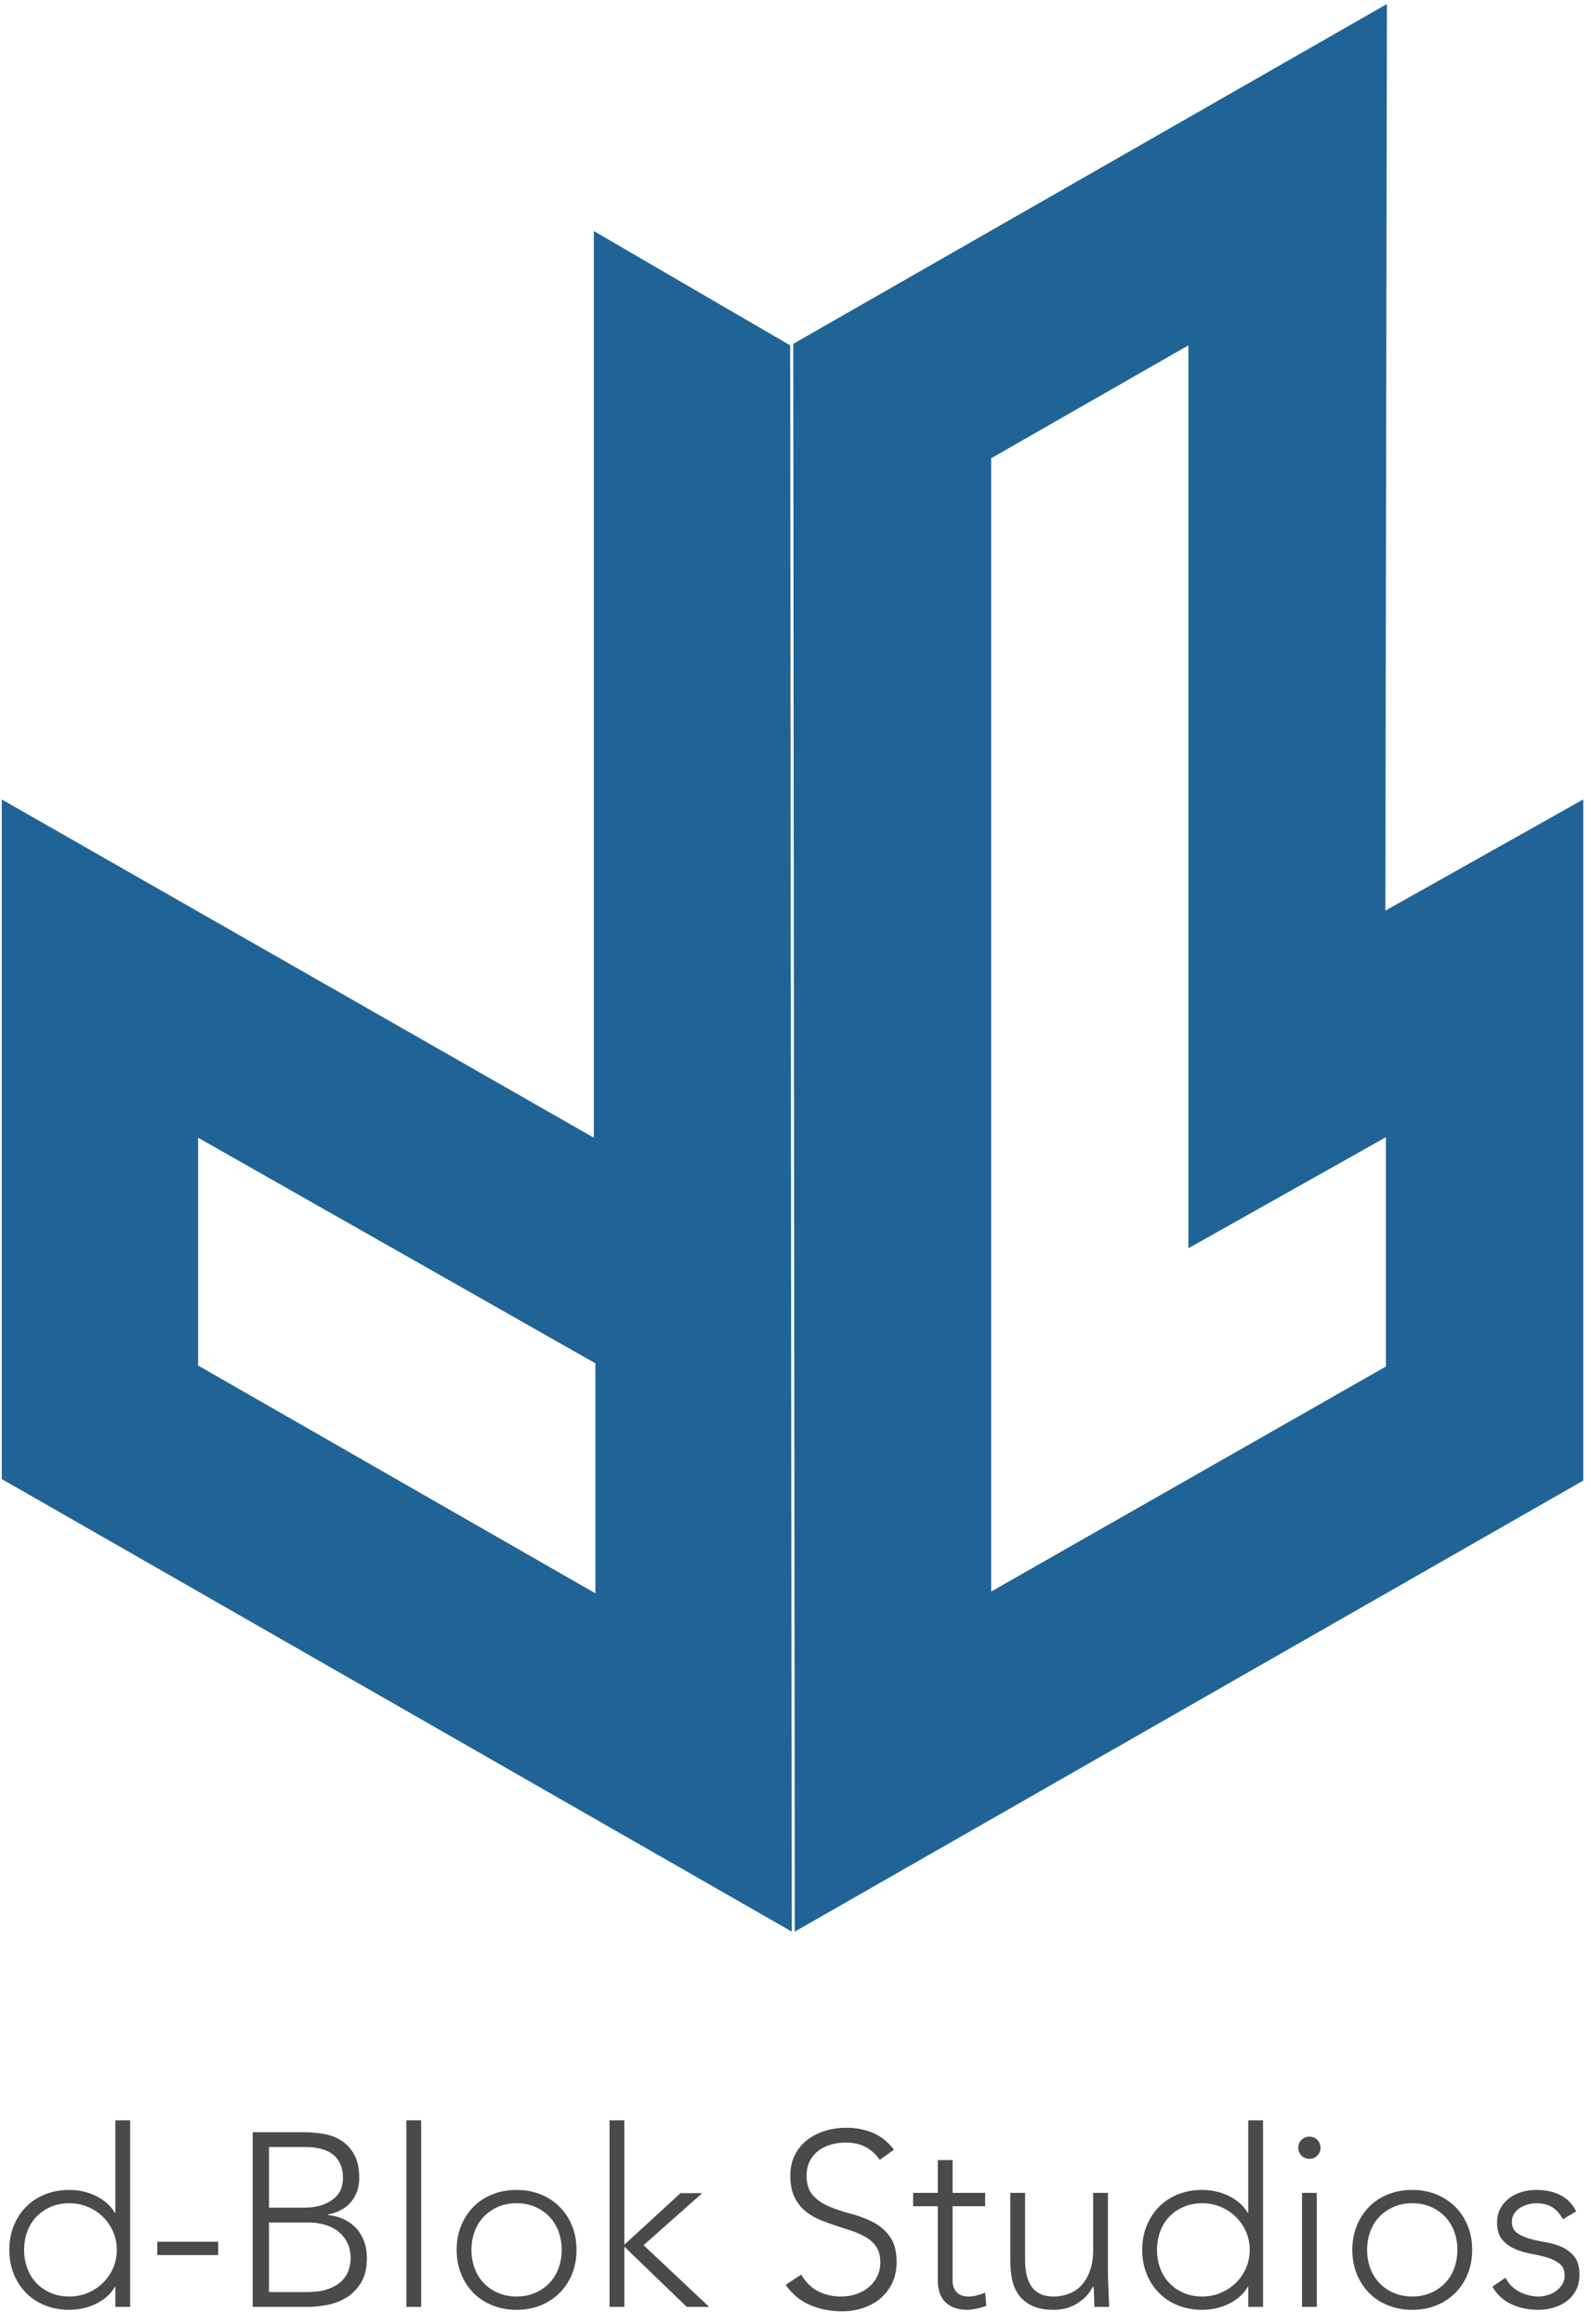 <?xml version="1.0" encoding="UTF-8" standalone="no"?>
<svg width="100px" height="146px" viewBox="0 0 100 146" version="1.1" xmlns="http://www.w3.org/2000/svg" xmlns:xlink="http://www.w3.org/1999/xlink" xmlns:sketch="http://www.bohemiancoding.com/sketch/ns">
    <!-- Generator: Sketch 3.0.4 (8053) - http://www.bohemiancoding.com/sketch -->
    <title>Logo</title>
    <desc>Created with Sketch.</desc>
    <defs>
        <path d="M49.763,121.347 L0.111,92.917 L0.111,50.224 L37.325,71.474 L37.325,14.517 L49.666,21.697 L49.763,121.347 Z M12.451,71.474 L12.451,85.786 L37.423,100.098 L37.423,85.648 L12.451,71.474 Z" id="path-1"></path>
        <path d="M49.957,121.347 L99.512,93.014 L99.512,50.224 L87.074,57.21 L87.172,0.253 L49.86,21.6 L49.957,121.347 Z M62.297,28.789 L62.297,99.987 L87.108,85.849 L87.108,71.442 L74.694,78.419 L74.694,21.696 L62.297,28.789 Z" id="path-2"></path>
    </defs>
    <g id="Page-1" stroke="none" stroke-width="1" fill="none" fill-rule="evenodd" sketch:type="MSPage">
        <g id="Logo" sketch:type="MSLayerGroup">
            <g id="Path-81">
                <use fill="#206396" fill-rule="evenodd" sketch:type="MSShapeGroup" xlink:href="#path-1"></use>
                <use fill="none" xlink:href="#path-1"></use>
            </g>
            <g id="Path-80">
                <use fill="#206396" fill-rule="evenodd" sketch:type="MSShapeGroup" xlink:href="#path-2"></use>
                <use fill="none" xlink:href="#path-2"></use>
            </g>
            <path d="M7.25,143.668 L7.219,143.668 C7.075,143.916 6.894,144.131 6.677,144.312 C6.46,144.492 6.225,144.642 5.972,144.761 C5.718,144.88 5.452,144.968 5.173,145.025 C4.894,145.081 4.621,145.11 4.352,145.11 C3.804,145.11 3.298,145.017 2.833,144.831 C2.368,144.645 1.97,144.384 1.639,144.048 C1.309,143.712 1.05,143.314 0.864,142.855 C0.678,142.395 0.585,141.891 0.585,141.343 C0.585,140.796 0.678,140.292 0.864,139.832 C1.05,139.372 1.309,138.974 1.639,138.639 C1.97,138.303 2.368,138.042 2.833,137.856 C3.298,137.67 3.804,137.577 4.352,137.577 C4.621,137.577 4.894,137.605 5.173,137.662 C5.452,137.719 5.718,137.807 5.972,137.926 C6.225,138.044 6.46,138.194 6.677,138.375 C6.894,138.556 7.075,138.77 7.219,139.018 L7.25,139.018 L7.25,133.206 L8.18,133.206 L8.18,144.924 L7.25,144.924 L7.25,143.668 Z M7.343,141.343 C7.343,140.94 7.266,140.561 7.111,140.204 C6.956,139.848 6.744,139.538 6.475,139.274 C6.207,139.011 5.892,138.801 5.53,138.646 C5.168,138.491 4.776,138.414 4.352,138.414 C3.918,138.414 3.525,138.491 3.174,138.646 C2.823,138.801 2.523,139.011 2.275,139.274 C2.027,139.538 1.838,139.848 1.709,140.204 C1.58,140.561 1.515,140.94 1.515,141.343 C1.515,141.746 1.58,142.126 1.709,142.483 C1.838,142.839 2.027,143.149 2.275,143.413 C2.523,143.676 2.823,143.885 3.174,144.04 C3.525,144.195 3.918,144.273 4.352,144.273 C4.776,144.273 5.168,144.195 5.53,144.04 C5.892,143.885 6.207,143.676 6.475,143.413 C6.744,143.149 6.956,142.839 7.111,142.483 C7.266,142.126 7.343,141.746 7.343,141.343 Z M9.885,140.832 L13.714,140.832 L13.714,141.669 L9.885,141.669 L9.885,140.832 Z M15.884,133.95 L19.046,133.95 C19.459,133.95 19.878,133.983 20.301,134.051 C20.725,134.118 21.105,134.257 21.441,134.469 C21.776,134.681 22.05,134.975 22.262,135.353 C22.474,135.73 22.58,136.228 22.58,136.848 C22.58,137.406 22.415,137.892 22.084,138.305 C21.753,138.719 21.262,138.993 20.611,139.127 L20.611,139.158 C20.973,139.189 21.304,139.274 21.603,139.414 C21.903,139.553 22.161,139.739 22.378,139.972 C22.595,140.204 22.763,140.481 22.882,140.801 C23.001,141.121 23.06,141.473 23.06,141.855 C23.06,142.485 22.939,142.999 22.696,143.397 C22.453,143.795 22.148,144.108 21.782,144.335 C21.415,144.562 21.017,144.717 20.588,144.8 C20.159,144.883 19.759,144.924 19.387,144.924 L15.884,144.924 L15.884,133.95 Z M16.907,138.693 L19.03,138.693 C19.557,138.693 19.986,138.628 20.317,138.499 C20.648,138.37 20.906,138.212 21.092,138.026 C21.278,137.84 21.402,137.641 21.464,137.43 C21.526,137.218 21.557,137.024 21.557,136.848 C21.557,136.466 21.492,136.148 21.363,135.895 C21.234,135.642 21.061,135.44 20.844,135.291 C20.627,135.141 20.374,135.035 20.084,134.973 C19.795,134.911 19.49,134.88 19.17,134.88 L16.907,134.88 L16.907,138.693 Z M16.907,143.994 L19.247,143.994 C19.847,143.994 20.33,143.922 20.697,143.777 C21.063,143.632 21.345,143.451 21.541,143.234 C21.738,143.017 21.869,142.787 21.937,142.545 C22.004,142.302 22.037,142.082 22.037,141.886 C22.037,141.483 21.96,141.137 21.805,140.847 C21.65,140.558 21.448,140.323 21.2,140.142 C20.952,139.961 20.671,139.83 20.356,139.747 C20.04,139.664 19.723,139.623 19.402,139.623 L16.907,139.623 L16.907,143.994 Z M25.54,133.206 L26.47,133.206 L26.47,144.924 L25.54,144.924 L25.54,133.206 Z M28.702,141.343 C28.702,140.796 28.795,140.292 28.981,139.832 C29.167,139.372 29.426,138.974 29.756,138.639 C30.087,138.303 30.485,138.042 30.95,137.856 C31.415,137.67 31.921,137.577 32.469,137.577 C33.017,137.577 33.52,137.67 33.98,137.856 C34.44,138.042 34.838,138.303 35.174,138.639 C35.509,138.974 35.77,139.372 35.956,139.832 C36.142,140.292 36.235,140.796 36.235,141.343 C36.235,141.891 36.142,142.395 35.956,142.855 C35.77,143.314 35.509,143.712 35.174,144.048 C34.838,144.384 34.44,144.645 33.98,144.831 C33.52,145.017 33.017,145.11 32.469,145.11 C31.921,145.11 31.415,145.017 30.95,144.831 C30.485,144.645 30.087,144.384 29.756,144.048 C29.426,143.712 29.167,143.314 28.981,142.855 C28.795,142.395 28.702,141.891 28.702,141.343 Z M29.632,141.343 C29.632,141.746 29.697,142.126 29.826,142.483 C29.955,142.839 30.144,143.149 30.392,143.413 C30.64,143.676 30.94,143.885 31.291,144.04 C31.642,144.195 32.035,144.273 32.469,144.273 C32.903,144.273 33.296,144.195 33.647,144.04 C33.998,143.885 34.298,143.676 34.546,143.413 C34.794,143.149 34.982,142.839 35.112,142.483 C35.241,142.126 35.305,141.746 35.305,141.343 C35.305,140.94 35.241,140.561 35.112,140.204 C34.982,139.848 34.794,139.538 34.546,139.274 C34.298,139.011 33.998,138.801 33.647,138.646 C33.296,138.491 32.903,138.414 32.469,138.414 C32.035,138.414 31.642,138.491 31.291,138.646 C30.94,138.801 30.64,139.011 30.392,139.274 C30.144,139.538 29.955,139.848 29.826,140.204 C29.697,140.561 29.632,140.94 29.632,141.343 Z M38.312,133.206 L39.242,133.206 L39.242,141.018 L42.776,137.778 L44.14,137.778 L40.451,141.049 L44.574,144.924 L43.164,144.924 L39.242,141.142 L39.242,144.924 L38.312,144.924 L38.312,133.206 Z M50.356,142.893 C50.625,143.358 50.973,143.705 51.402,143.932 C51.831,144.159 52.319,144.273 52.867,144.273 C53.208,144.273 53.528,144.221 53.828,144.118 C54.128,144.015 54.388,143.87 54.611,143.684 C54.833,143.498 55.008,143.273 55.138,143.01 C55.267,142.746 55.331,142.449 55.331,142.118 C55.331,141.736 55.251,141.421 55.091,141.173 C54.931,140.925 54.717,140.721 54.448,140.561 C54.179,140.4 53.877,140.264 53.541,140.15 C53.205,140.036 52.859,139.923 52.503,139.809 C52.146,139.695 51.8,139.566 51.464,139.421 C51.128,139.277 50.826,139.088 50.557,138.856 C50.289,138.623 50.074,138.331 49.914,137.98 C49.754,137.629 49.674,137.195 49.674,136.678 C49.674,136.192 49.769,135.761 49.961,135.384 C50.152,135.006 50.41,134.691 50.736,134.438 C51.061,134.185 51.436,133.994 51.859,133.865 C52.283,133.735 52.727,133.671 53.192,133.671 C53.792,133.671 54.347,133.777 54.859,133.989 C55.37,134.2 55.812,134.554 56.184,135.05 L55.3,135.686 C55.042,135.324 54.74,135.053 54.394,134.872 C54.047,134.691 53.637,134.601 53.161,134.601 C52.831,134.601 52.516,134.645 52.216,134.733 C51.916,134.82 51.655,134.95 51.433,135.12 C51.211,135.291 51.033,135.505 50.898,135.763 C50.764,136.022 50.697,136.327 50.697,136.678 C50.697,137.226 50.836,137.647 51.115,137.941 C51.394,138.236 51.743,138.468 52.162,138.639 C52.58,138.809 53.035,138.959 53.526,139.088 C54.016,139.217 54.471,139.39 54.89,139.607 C55.308,139.824 55.657,140.127 55.936,140.514 C56.215,140.902 56.354,141.436 56.354,142.118 C56.354,142.614 56.261,143.054 56.075,143.436 C55.889,143.818 55.639,144.141 55.324,144.405 C55.008,144.668 54.644,144.867 54.231,145.001 C53.818,145.136 53.389,145.203 52.944,145.203 C52.221,145.203 51.555,145.076 50.945,144.823 C50.335,144.57 49.813,144.144 49.379,143.544 L50.356,142.893 Z M61.919,138.6 L59.873,138.6 L59.873,143.265 C59.873,143.586 59.961,143.834 60.136,144.009 C60.312,144.185 60.555,144.273 60.865,144.273 C61.041,144.273 61.219,144.25 61.4,144.203 C61.58,144.157 61.754,144.097 61.919,144.025 L61.996,144.862 C61.821,144.924 61.619,144.981 61.392,145.032 C61.165,145.084 60.963,145.11 60.787,145.11 C60.457,145.11 60.173,145.061 59.935,144.963 C59.697,144.864 59.506,144.733 59.361,144.567 C59.217,144.402 59.111,144.208 59.044,143.986 C58.976,143.764 58.943,143.524 58.943,143.265 L58.943,138.6 L57.393,138.6 L57.393,137.763 L58.943,137.763 L58.943,135.701 L59.873,135.701 L59.873,137.763 L61.919,137.763 L61.919,138.6 Z M69.638,142.909 C69.638,143.043 69.643,143.206 69.653,143.397 C69.664,143.588 69.671,143.782 69.677,143.978 C69.682,144.175 69.69,144.358 69.7,144.529 C69.71,144.699 69.715,144.831 69.715,144.924 L68.785,144.924 C68.775,144.655 68.767,144.397 68.762,144.149 C68.757,143.901 68.744,143.741 68.723,143.668 L68.677,143.668 C68.491,144.061 68.181,144.399 67.747,144.684 C67.313,144.968 66.807,145.11 66.228,145.11 C65.67,145.11 65.213,145.022 64.856,144.846 C64.5,144.671 64.221,144.441 64.019,144.157 C63.818,143.872 63.681,143.544 63.608,143.172 C63.536,142.8 63.5,142.418 63.5,142.025 L63.5,137.763 L64.43,137.763 L64.43,141.979 C64.43,142.268 64.456,142.55 64.507,142.824 C64.559,143.097 64.649,143.343 64.779,143.56 C64.908,143.777 65.089,143.95 65.321,144.079 C65.554,144.208 65.856,144.273 66.228,144.273 C66.569,144.273 66.892,144.213 67.197,144.095 C67.501,143.976 67.765,143.795 67.987,143.552 C68.209,143.309 68.385,143.004 68.514,142.638 C68.643,142.271 68.708,141.839 68.708,141.343 L68.708,137.763 L69.638,137.763 L69.638,142.909 Z M78.457,143.668 L78.426,143.668 C78.282,143.916 78.101,144.131 77.884,144.312 C77.667,144.492 77.432,144.642 77.179,144.761 C76.925,144.88 76.659,144.968 76.38,145.025 C76.101,145.081 75.828,145.11 75.559,145.11 C75.011,145.11 74.505,145.017 74.04,144.831 C73.575,144.645 73.177,144.384 72.846,144.048 C72.516,143.712 72.257,143.314 72.071,142.855 C71.885,142.395 71.792,141.891 71.792,141.343 C71.792,140.796 71.885,140.292 72.071,139.832 C72.257,139.372 72.516,138.974 72.846,138.639 C73.177,138.303 73.575,138.042 74.04,137.856 C74.505,137.67 75.011,137.577 75.559,137.577 C75.828,137.577 76.101,137.605 76.38,137.662 C76.659,137.719 76.925,137.807 77.179,137.926 C77.432,138.044 77.667,138.194 77.884,138.375 C78.101,138.556 78.282,138.77 78.426,139.018 L78.457,139.018 L78.457,133.206 L79.387,133.206 L79.387,144.924 L78.457,144.924 L78.457,143.668 Z M78.55,141.343 C78.55,140.94 78.473,140.561 78.318,140.204 C78.163,139.848 77.951,139.538 77.682,139.274 C77.414,139.011 77.099,138.801 76.737,138.646 C76.375,138.491 75.983,138.414 75.559,138.414 C75.125,138.414 74.732,138.491 74.381,138.646 C74.03,138.801 73.73,139.011 73.482,139.274 C73.234,139.538 73.045,139.848 72.916,140.204 C72.787,140.561 72.722,140.94 72.722,141.343 C72.722,141.746 72.787,142.126 72.916,142.483 C73.045,142.839 73.234,143.149 73.482,143.413 C73.73,143.676 74.03,143.885 74.381,144.04 C74.732,144.195 75.125,144.273 75.559,144.273 C75.983,144.273 76.375,144.195 76.737,144.04 C77.099,143.885 77.414,143.676 77.682,143.413 C77.951,143.149 78.163,142.839 78.318,142.483 C78.473,142.126 78.55,141.746 78.55,141.343 Z M81.836,137.763 L82.766,137.763 L82.766,144.924 L81.836,144.924 L81.836,137.763 Z M81.604,134.926 C81.604,134.73 81.671,134.565 81.805,134.43 C81.94,134.296 82.105,134.229 82.301,134.229 C82.498,134.229 82.663,134.296 82.797,134.43 C82.932,134.565 82.999,134.73 82.999,134.926 C82.999,135.123 82.932,135.288 82.797,135.422 C82.663,135.557 82.498,135.624 82.301,135.624 C82.105,135.624 81.94,135.557 81.805,135.422 C81.671,135.288 81.604,135.123 81.604,134.926 Z M84.998,141.343 C84.998,140.796 85.091,140.292 85.277,139.832 C85.463,139.372 85.722,138.974 86.052,138.639 C86.383,138.303 86.781,138.042 87.246,137.856 C87.711,137.67 88.217,137.577 88.765,137.577 C89.313,137.577 89.816,137.67 90.276,137.856 C90.736,138.042 91.134,138.303 91.47,138.639 C91.805,138.974 92.066,139.372 92.252,139.832 C92.438,140.292 92.531,140.796 92.531,141.343 C92.531,141.891 92.438,142.395 92.252,142.855 C92.066,143.314 91.805,143.712 91.47,144.048 C91.134,144.384 90.736,144.645 90.276,144.831 C89.816,145.017 89.313,145.11 88.765,145.11 C88.217,145.11 87.711,145.017 87.246,144.831 C86.781,144.645 86.383,144.384 86.052,144.048 C85.722,143.712 85.463,143.314 85.277,142.855 C85.091,142.395 84.998,141.891 84.998,141.343 Z M85.928,141.343 C85.928,141.746 85.993,142.126 86.122,142.483 C86.251,142.839 86.44,143.149 86.688,143.413 C86.936,143.676 87.236,143.885 87.587,144.04 C87.938,144.195 88.331,144.273 88.765,144.273 C89.199,144.273 89.592,144.195 89.943,144.04 C90.294,143.885 90.594,143.676 90.842,143.413 C91.09,143.149 91.278,142.839 91.408,142.483 C91.537,142.126 91.601,141.746 91.601,141.343 C91.601,140.94 91.537,140.561 91.408,140.204 C91.278,139.848 91.09,139.538 90.842,139.274 C90.594,139.011 90.294,138.801 89.943,138.646 C89.592,138.491 89.199,138.414 88.765,138.414 C88.331,138.414 87.938,138.491 87.587,138.646 C87.236,138.801 86.936,139.011 86.688,139.274 C86.44,139.538 86.251,139.848 86.122,140.204 C85.993,140.561 85.928,140.94 85.928,141.343 Z M94.624,143.095 C94.82,143.477 95.11,143.769 95.492,143.971 C95.874,144.172 96.277,144.273 96.701,144.273 C96.897,144.273 97.094,144.242 97.29,144.18 C97.486,144.118 97.662,144.03 97.817,143.916 C97.972,143.803 98.098,143.666 98.197,143.506 C98.295,143.345 98.344,143.162 98.344,142.955 C98.344,142.625 98.238,142.377 98.026,142.211 C97.814,142.046 97.553,141.917 97.243,141.824 C96.933,141.731 96.592,141.651 96.22,141.584 C95.848,141.516 95.507,141.413 95.197,141.274 C94.887,141.134 94.626,140.94 94.415,140.692 C94.203,140.444 94.097,140.093 94.097,139.638 C94.097,139.287 94.169,138.982 94.314,138.724 C94.459,138.466 94.647,138.251 94.88,138.081 C95.112,137.91 95.373,137.784 95.662,137.701 C95.952,137.618 96.246,137.577 96.546,137.577 C97.135,137.577 97.644,137.685 98.073,137.902 C98.501,138.119 98.835,138.46 99.072,138.925 L98.235,139.421 C98.06,139.091 97.84,138.84 97.577,138.67 C97.313,138.499 96.97,138.414 96.546,138.414 C96.381,138.414 96.207,138.44 96.027,138.491 C95.846,138.543 95.683,138.615 95.538,138.708 C95.394,138.801 95.272,138.92 95.174,139.065 C95.076,139.21 95.027,139.375 95.027,139.561 C95.027,139.881 95.133,140.119 95.345,140.274 C95.556,140.429 95.817,140.55 96.127,140.638 C96.437,140.726 96.778,140.801 97.15,140.863 C97.522,140.925 97.863,141.026 98.173,141.165 C98.483,141.305 98.744,141.506 98.956,141.77 C99.168,142.033 99.274,142.408 99.274,142.893 C99.274,143.265 99.204,143.588 99.065,143.862 C98.925,144.136 98.734,144.366 98.491,144.552 C98.248,144.738 97.972,144.877 97.662,144.97 C97.352,145.063 97.026,145.11 96.685,145.11 C96.065,145.11 95.5,144.991 94.988,144.753 C94.477,144.516 94.081,144.149 93.802,143.653 L94.624,143.095 Z" id="d-Blok-Studios" fill="#4A4A4A" sketch:type="MSShapeGroup"></path>
        </g>
    </g>
</svg>